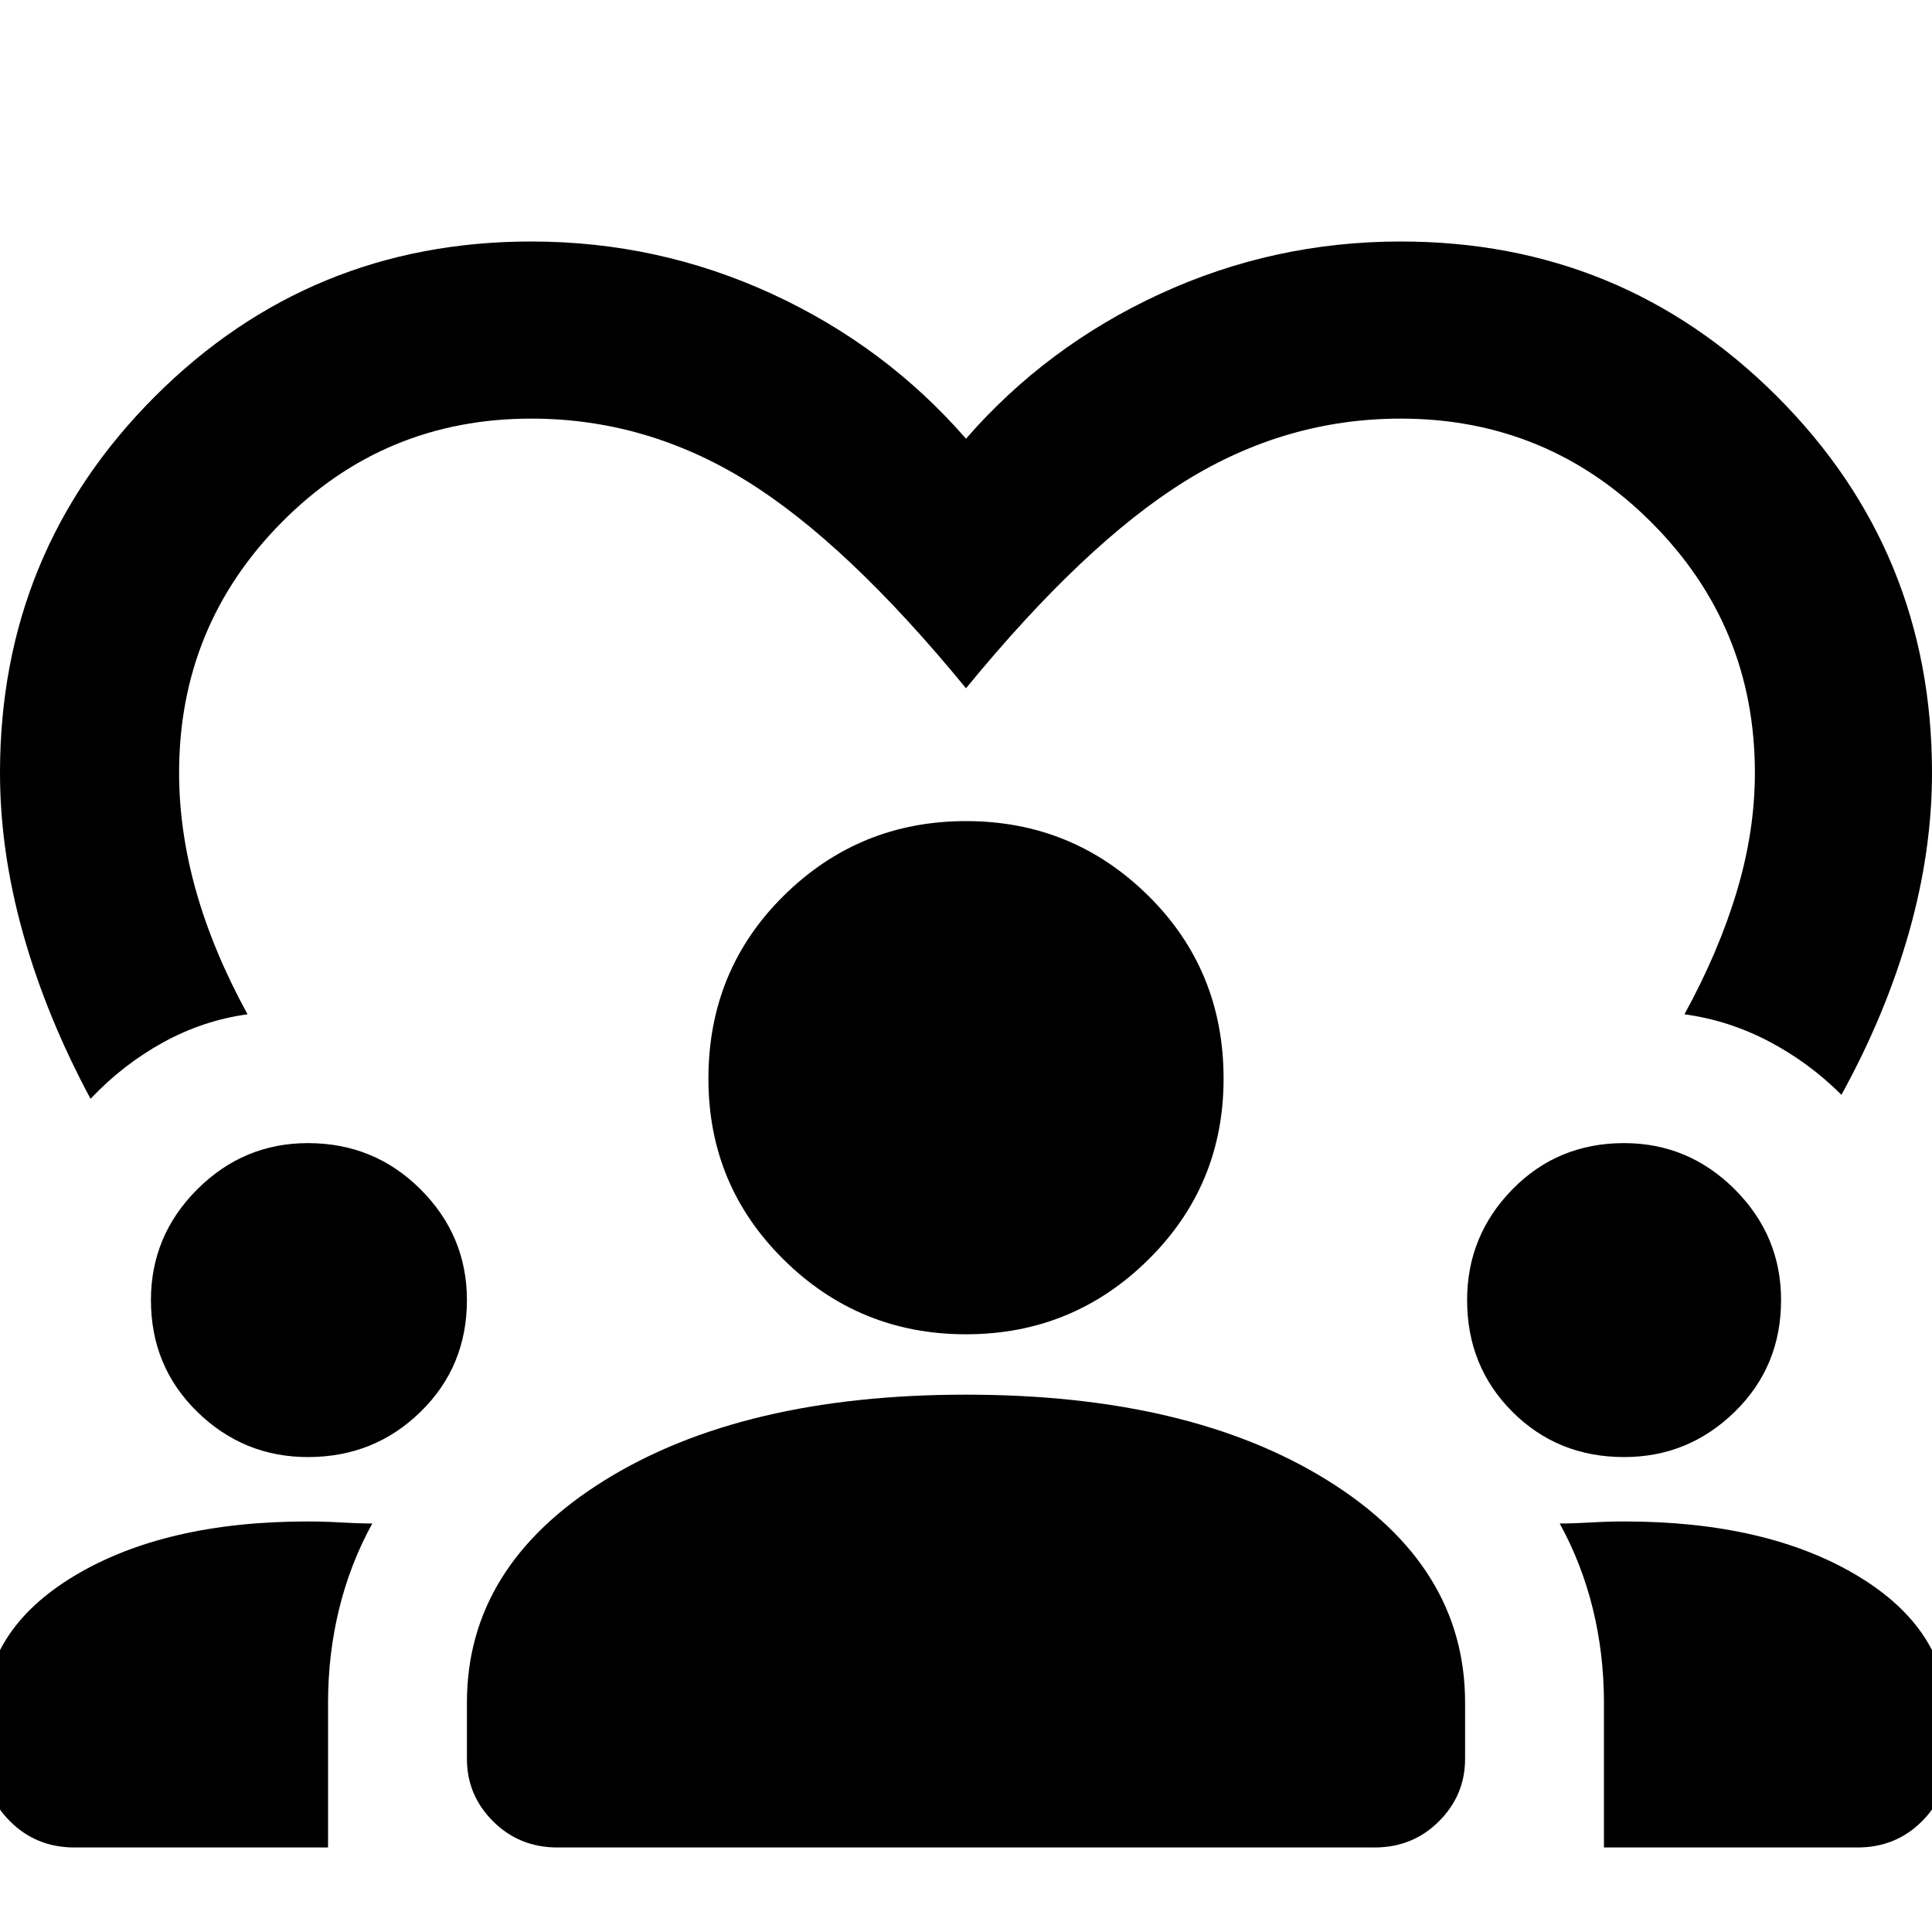 <svg xmlns="http://www.w3.org/2000/svg" height="40" width="40"><path d="M11 5q2.625 0 4.979 1.083 2.354 1.084 4.021 3 1.667-1.916 4.021-3Q26.375 5 29 5q4.583 0 7.792 3.208Q40 11.417 40 16q0 1.625-.479 3.312-.479 1.688-1.396 3.355-.667-.667-1.5-1.105-.833-.437-1.75-.562.708-1.292 1.083-2.542.375-1.25.375-2.458 0-3.042-2.145-5.187Q32.042 8.667 29 8.667q-2.375 0-4.458 1.291Q22.458 11.25 20 14.25q-2.458-3-4.542-4.292Q13.375 8.667 11 8.667q-3.042 0-5.167 2.146Q3.708 12.958 3.708 16q0 1.208.354 2.458.355 1.25 1.063 2.542-.917.125-1.75.583-.833.459-1.5 1.167-.917-1.708-1.396-3.417Q0 17.625 0 16q0-4.583 3.208-7.792Q6.417 5 11 5ZM1.542 38.25q-.792 0-1.334-.542-.541-.541-.541-1.291v-.834q0-1.833 1.875-2.958Q3.417 31.5 6.375 31.5q.333 0 .687.021.355.021.646.021-.458.833-.687 1.77-.229.938-.229 1.938v3Zm10 0q-.792 0-1.334-.542-.541-.541-.541-1.291V35.25q0-2.833 2.854-4.604T20 28.875q4.625 0 7.479 1.771t2.854 4.604v1.167q0 .75-.541 1.291-.542.542-1.334.542Zm21.666 0v-3q0-1-.229-1.938-.229-.937-.687-1.77.291 0 .646-.021.354-.021.687-.021 2.958 0 4.833 1.125t1.875 2.958v.834q0 .75-.541 1.291-.542.542-1.334.542ZM6.375 30.167q-1.333 0-2.292-.938-.958-.937-.958-2.312 0-1.334.958-2.292.959-.958 2.292-.958 1.375 0 2.333.958.959.958.959 2.292 0 1.375-.959 2.312-.958.938-2.333.938Zm27.25 0q-1.375 0-2.313-.938-.937-.937-.937-2.312 0-1.334.937-2.292.938-.958 2.313-.958 1.333 0 2.292.958.958.958.958 2.292 0 1.375-.958 2.312-.959.938-2.292.938ZM20 27.625q-2.208 0-3.771-1.542-1.562-1.541-1.562-3.75 0-2.25 1.562-3.791Q17.792 17 20 17t3.771 1.542q1.562 1.541 1.562 3.791 0 2.209-1.562 3.75-1.563 1.542-3.771 1.542Z"/></svg>